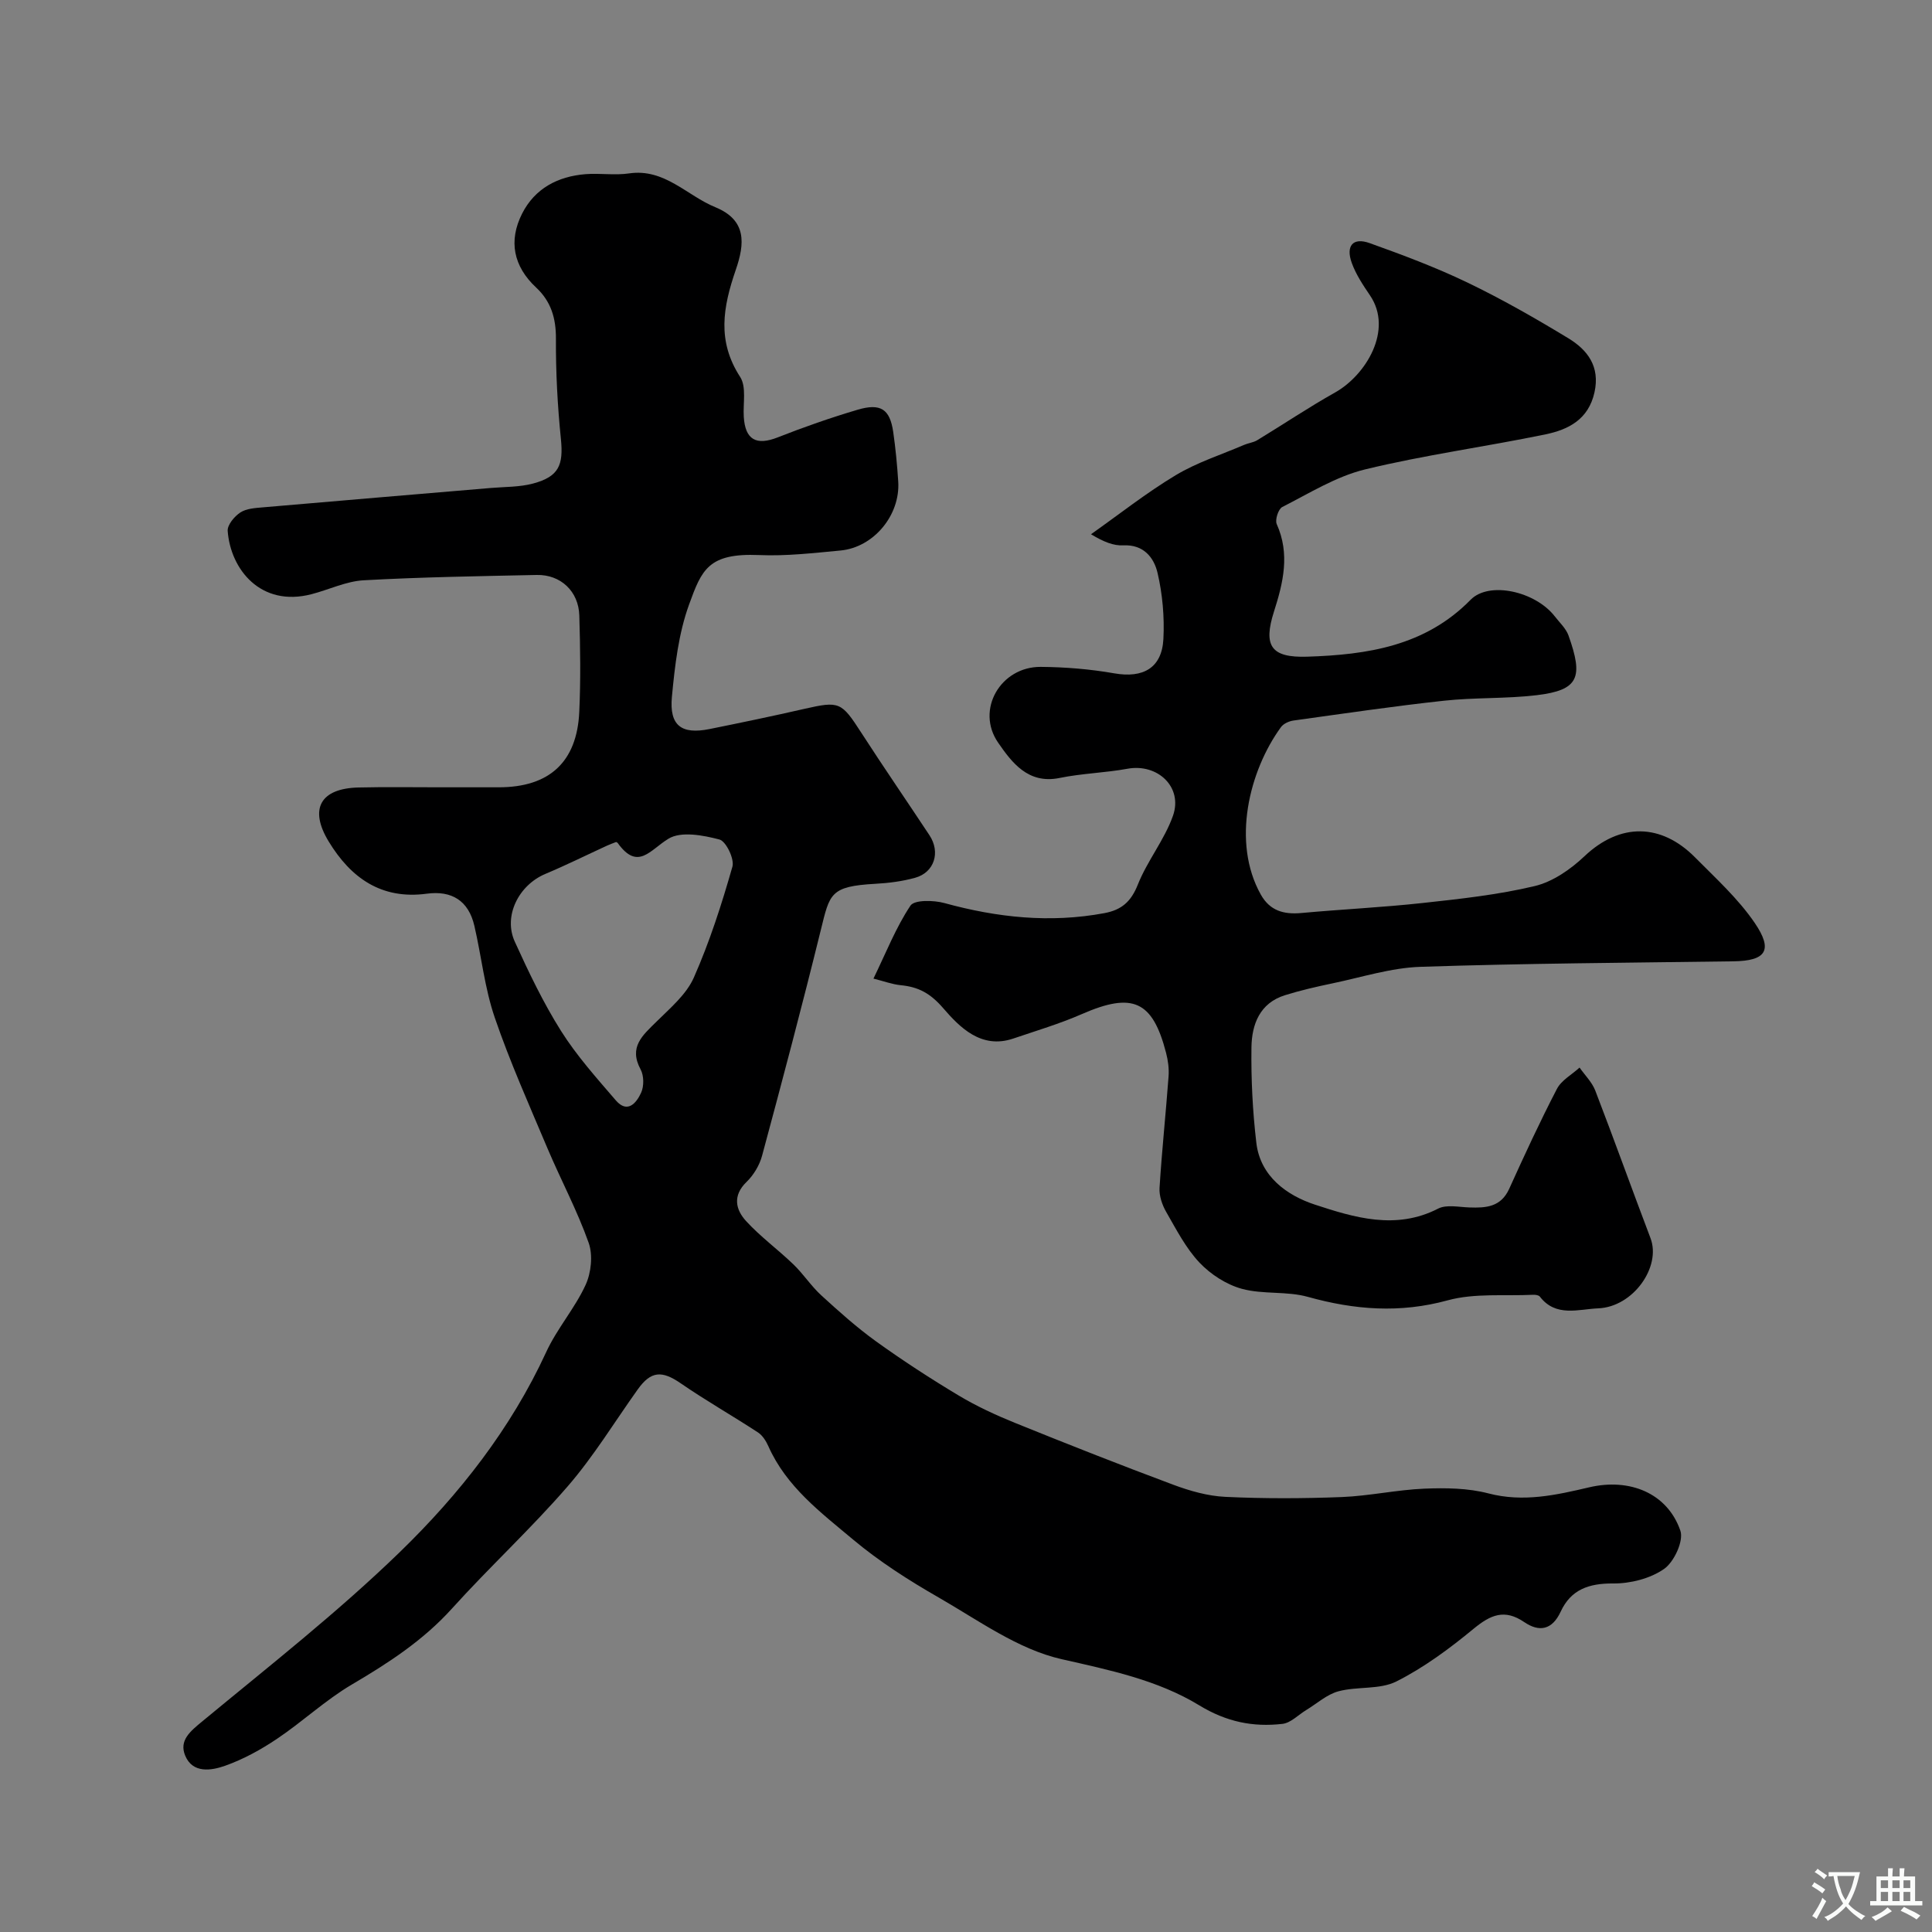 <svg enable-background="new 0 0 400 400" viewBox="0 0 400 400" xmlns="http://www.w3.org/2000/svg"><rect x="0" y="0" width="400" height="400" fill="#808080" stroke="none"/><path d="m90.79 163h12.5c10.41 0 16.16-5.21 16.64-15.58.31-6.65.21-13.33.01-19.99-.15-5.02-3.87-8.5-8.83-8.39-11.94.25-23.88.44-35.8 1.1-3.64.2-7.19 1.94-10.81 2.88-10.53 2.74-16.78-5.16-17.36-13.1-.09-1.24 1.39-3.01 2.61-3.81 1.26-.83 3.08-.93 4.69-1.07 15.72-1.37 31.45-2.67 47.18-4.01 2.93-.25 5.95-.17 8.75-.92 5.35-1.44 6.3-3.83 5.76-9.21-.7-6.89-1.07-13.85-1.03-20.78.02-4.25-1.02-7.71-4.09-10.58-4.72-4.4-5.77-9.67-2.91-15.32 2.63-5.2 7.39-7.7 13.11-8.16 3-.24 6.09.28 9.05-.16 7.33-1.07 11.96 4.6 17.84 7 6.54 2.68 6.1 7.55 4.24 12.95-2.68 7.8-3.91 14.76.9 22.19 1.33 2.05.58 5.45.75 8.24.29 4.79 2.6 6.02 7.04 4.27 5.41-2.13 10.93-4.06 16.5-5.71 4.81-1.43 6.71-.13 7.4 4.58.49 3.41.82 6.85 1.04 10.29.44 6.96-5.09 13.63-11.98 14.27-5.58.52-11.21 1.18-16.79.94-10.56-.45-11.92 3.05-14.52 10.2-2.2 6.03-2.96 12.7-3.57 19.16-.56 5.97 2 7.83 7.8 6.66 6.54-1.32 13.08-2.68 19.59-4.17 7.31-1.66 7.69-1.47 11.84 4.96 4.6 7.12 9.41 14.11 14.09 21.19 2.33 3.52 1.03 7.7-2.95 8.81-2.66.74-5.47 1.1-8.23 1.25-9.4.52-9.45 2.04-11.31 9.57-3.85 15.63-7.97 31.19-12.16 46.73-.53 1.97-1.75 4.01-3.22 5.43-2.92 2.83-2.26 5.72-.11 8.08 2.99 3.27 6.64 5.92 9.84 9.01 2.06 1.99 3.65 4.47 5.76 6.4 3.64 3.33 7.34 6.64 11.33 9.52 5.52 3.97 11.24 7.69 17.08 11.19 3.72 2.23 7.72 4.08 11.75 5.71 10.84 4.39 21.72 8.68 32.68 12.77 3.45 1.29 7.18 2.35 10.82 2.52 8.01.38 16.07.35 24.08.04 5.72-.23 11.39-1.5 17.11-1.74 4.41-.18 9.03-.12 13.25.98 7.23 1.89 14.02.35 20.89-1.26 8.38-1.96 16.17 1.21 18.86 8.97.73 2.11-1.29 6.48-3.37 7.93-2.86 2-6.98 3.04-10.55 3.01-5.02-.04-8.74 1.26-10.85 5.82-1.77 3.83-4.45 4.29-7.55 2.18-4.09-2.79-6.98-1.51-10.49 1.38-4.97 4.1-10.27 8.03-15.99 10.91-3.45 1.73-8.06.99-11.97 2.03-2.4.64-4.47 2.54-6.68 3.88-1.64.99-3.2 2.67-4.93 2.87-6.1.7-11.6-.41-17.23-3.84-8.62-5.25-18.54-7.3-28.51-9.56-9.01-2.04-17.21-8.04-25.48-12.79-6.17-3.54-12.26-7.43-17.69-11.98-6.67-5.59-13.82-10.94-17.53-19.32-.47-1.06-1.2-2.22-2.13-2.84-5.29-3.46-10.8-6.59-16-10.17-3.9-2.69-6.17-2.59-8.91 1.25-4.81 6.74-9.14 13.88-14.54 20.11-7.6 8.77-16.18 16.68-23.96 25.3-5.97 6.6-13.16 11.26-20.72 15.71-5.46 3.22-10.17 7.67-15.45 11.21-3.34 2.25-6.98 4.25-10.76 5.59-2.85 1.01-6.72 1.64-8.27-2.1-1.31-3.16 1.07-5.05 3.59-7.13 13.81-11.42 27.98-22.53 40.82-34.98 12.34-11.97 23.02-25.55 30.34-41.45 2.23-4.85 5.92-9.03 8.15-13.89 1.16-2.52 1.54-6.16.64-8.71-2.36-6.67-5.74-12.98-8.51-19.52-3.79-8.99-7.79-17.92-10.94-27.13-2.09-6.1-2.75-12.68-4.22-19-1.2-5.16-4.65-7.34-9.85-6.64-9.38 1.26-15.72-3.25-20.31-10.81-4.11-6.76-1.71-11.01 6.22-11.18 5.52-.13 11.03-.04 16.52-.04zm36.76 11.33c-.66.26-1.28.48-1.87.75-4.25 1.95-8.45 4.04-12.76 5.85-5.53 2.32-8.76 8.72-6.34 14.03 2.87 6.31 5.89 12.63 9.57 18.48 3.24 5.14 7.36 9.74 11.34 14.37 2.44 2.84 4.29.51 5.24-1.56.62-1.34.6-3.53-.09-4.82-2.53-4.67.42-7.08 3.28-9.91 2.84-2.81 6.18-5.62 7.73-9.12 3.27-7.4 5.77-15.18 7.99-22.97.45-1.58-1.32-5.26-2.69-5.62-3.39-.89-7.94-1.75-10.54-.17-3.82 2.31-6.34 6.73-10.52.89-.1-.12-.29-.17-.34-.2z" fill="#000001"/><path d="m180.84 202.61c2.63-5.42 4.65-10.59 7.66-15.11.82-1.23 4.81-1.14 7.03-.53 10.92 3 21.87 4.18 33.1 2.09 3.59-.67 5.54-2.38 6.94-5.9 1.96-4.94 5.52-9.28 7.28-14.26 2.1-5.95-3.19-10.88-9.41-9.74-4.65.85-9.45.96-14.07 1.91-6.54 1.34-9.92-3.27-12.71-7.3-4.72-6.81.51-15.76 8.82-15.7 5.08.04 10.22.46 15.23 1.34 5.95 1.04 9.85-1.1 10.16-7.13.23-4.55-.18-9.27-1.22-13.7-.74-3.12-2.86-5.88-7.08-5.67-1.99.1-4.03-.69-6.69-2.3 5.82-4.11 11.44-8.56 17.53-12.22 4.39-2.64 9.41-4.24 14.16-6.28.88-.38 1.91-.48 2.71-.96 5.4-3.28 10.65-6.81 16.15-9.9 6.35-3.57 12.08-12.93 7.21-20.1-1.44-2.12-2.91-4.33-3.77-6.71-1.29-3.57.26-5.34 3.69-4.11 6.84 2.45 13.68 5.01 20.22 8.15 7.17 3.45 14.12 7.42 20.92 11.55 3.97 2.41 6.61 5.83 5.42 11.2-1.24 5.61-5.39 7.71-10.1 8.69-12.44 2.58-25.08 4.27-37.41 7.27-6 1.46-11.53 4.94-17.13 7.78-.81.41-1.54 2.65-1.15 3.53 2.78 6.2 1.35 12.13-.57 18.13-2.27 7.12-.59 9.57 6.87 9.33 12.46-.4 24.44-2.19 33.84-11.78 3.83-3.91 13.4-1.76 17.43 3.43 1 1.29 2.31 2.49 2.84 3.96 3.08 8.64 2.2 11.31-6.57 12.36-6.37.76-12.87.45-19.25 1.15-10.4 1.13-20.76 2.66-31.13 4.1-.91.13-2.05.64-2.57 1.35-6.6 9.05-10.26 23.85-4.18 34.69 1.89 3.36 4.76 4.14 8.39 3.81 8.35-.77 16.74-1.16 25.08-2.07 7.79-.85 15.65-1.7 23.24-3.51 3.73-.89 7.43-3.46 10.29-6.17 7.42-7.03 15.93-6.8 22.89.22 4.3 4.34 8.93 8.55 12.34 13.54 3.92 5.73 2.35 7.9-4.39 7.99-21.6.3-43.2.42-64.78 1.14-6.1.2-12.16 2.16-18.21 3.42-3.31.69-6.63 1.45-9.86 2.46-5.22 1.63-6.86 6.05-6.93 10.78-.09 6.59.24 13.23 1.01 19.77.82 7.01 6.4 10.92 12.11 12.8 8.16 2.68 16.79 5.32 25.53.83 1.74-.89 4.3-.31 6.47-.24 3.43.12 6.52-.07 8.24-3.85 3.15-6.96 6.36-13.91 9.88-20.69.93-1.8 3.1-2.96 4.69-4.42 1.1 1.57 2.57 3.01 3.25 4.75 3.91 10.15 7.58 20.4 11.44 30.57 2.25 5.92-3.57 14.24-10.84 14.53-4.04.16-8.76 1.89-12.07-2.43-.24-.31-.92-.4-1.39-.38-5.92.29-12.11-.38-17.69 1.15-9.91 2.71-19.28 1.98-28.96-.72-4.36-1.22-9.27-.47-13.64-1.66-3.22-.88-6.48-2.99-8.79-5.43-2.83-3-4.8-6.86-6.89-10.49-.84-1.46-1.48-3.34-1.38-4.97.48-7.71 1.3-15.39 1.87-23.1.12-1.61-.11-3.31-.52-4.88-2.8-10.83-6.95-12.6-17.47-8-4.58 2-9.42 3.44-14.16 5.05-6.65 2.26-11.12-2.37-14.51-6.29-2.7-3.12-5.16-4.41-8.84-4.76-1.75-.18-3.46-.83-5.6-1.36z" fill="#000001"/><g fill="#fafbfa"><path d="m377.9 391.2c-.2.3-.4.5-.6.8-.7-.6-1.4-1-2.2-1.5.2-.3.4-.5.5-.8.6.4 1.4.8 2.3 1.5zm-1.8 6.1c-.2-.2-.5-.4-.9-.6.4-.6.8-1.2 1.2-1.9s.7-1.3.9-1.9c.3.3.5.5.8.7-.7 1.3-1.4 2.6-2 3.7zm2.2-9c-.3.3-.5.5-.6.8-.6-.6-1.3-1.1-2-1.5.3-.3.5-.5.6-.7.6.5 1.3.9 2 1.4zm.3.2v-.9h2 4.5c-.3 1.3-.6 2.5-1 3.6s-.9 2.1-1.4 3c.4.5 1 1 1.6 1.4s1.2.8 1.9 1.1c-.3.2-.5.4-.8.8-.4-.3-1-.7-1.6-1.2s-1.2-1.1-1.6-1.6c-.5.6-1.1 1.1-1.7 1.6s-1.4.9-2.1 1.4c-.1-.3-.3-.5-.7-.8.6-.2 1.2-.5 1.9-1s1.4-1.1 2-1.8c-.5-.8-.9-1.6-1.2-2.5s-.6-2-.8-3.2c-.4.1-.7.1-1 .1zm2.5 2.7c.2 1 .7 1.7 1 2.2.3-.5.6-1.1 1-2s.6-1.9.9-3h-3.2-.4c.1.9.3 1.8.7 2.8z"/><path d="m396.5 388.5v1.5 3.6h1.5v.9c-.4 0-1 0-1.7 0h-7.9c-.5 0-.9 0-1.2 0v-.9h1.3v-3.5c0-.7 0-1.2 0-1.6h2.4c0-.8 0-1.4 0-1.7h1c0 .3-.1.8-.1 1.7h1.5c0-.8 0-1.4 0-1.7h1c0 .3-.1.9-.1 1.7zm-8.2 9.2c-.2-.3-.5-.5-.8-.8.8-.3 1.4-.6 1.9-.9s1-.7 1.4-1.1c.3.3.6.5.9.8-1.6 1-2.8 1.6-3.4 2zm2.6-6.8v-1.6h-1.5v1.6zm0 2.7v-1.9h-1.5v1.9zm2.4-2.7v-1.6h-1.5v1.6zm0 2.7v-1.9h-1.5v1.9zm.2 2 .7-.8c.4.2.9.5 1.6.8s1.3.7 1.8 1c-.3.3-.5.5-.8.8-.4-.3-1.5-1-3.3-1.8zm2-4.7v-1.6h-1.4v1.6zm0 2.7v-1.9h-1.4v1.9z"/></g></svg>